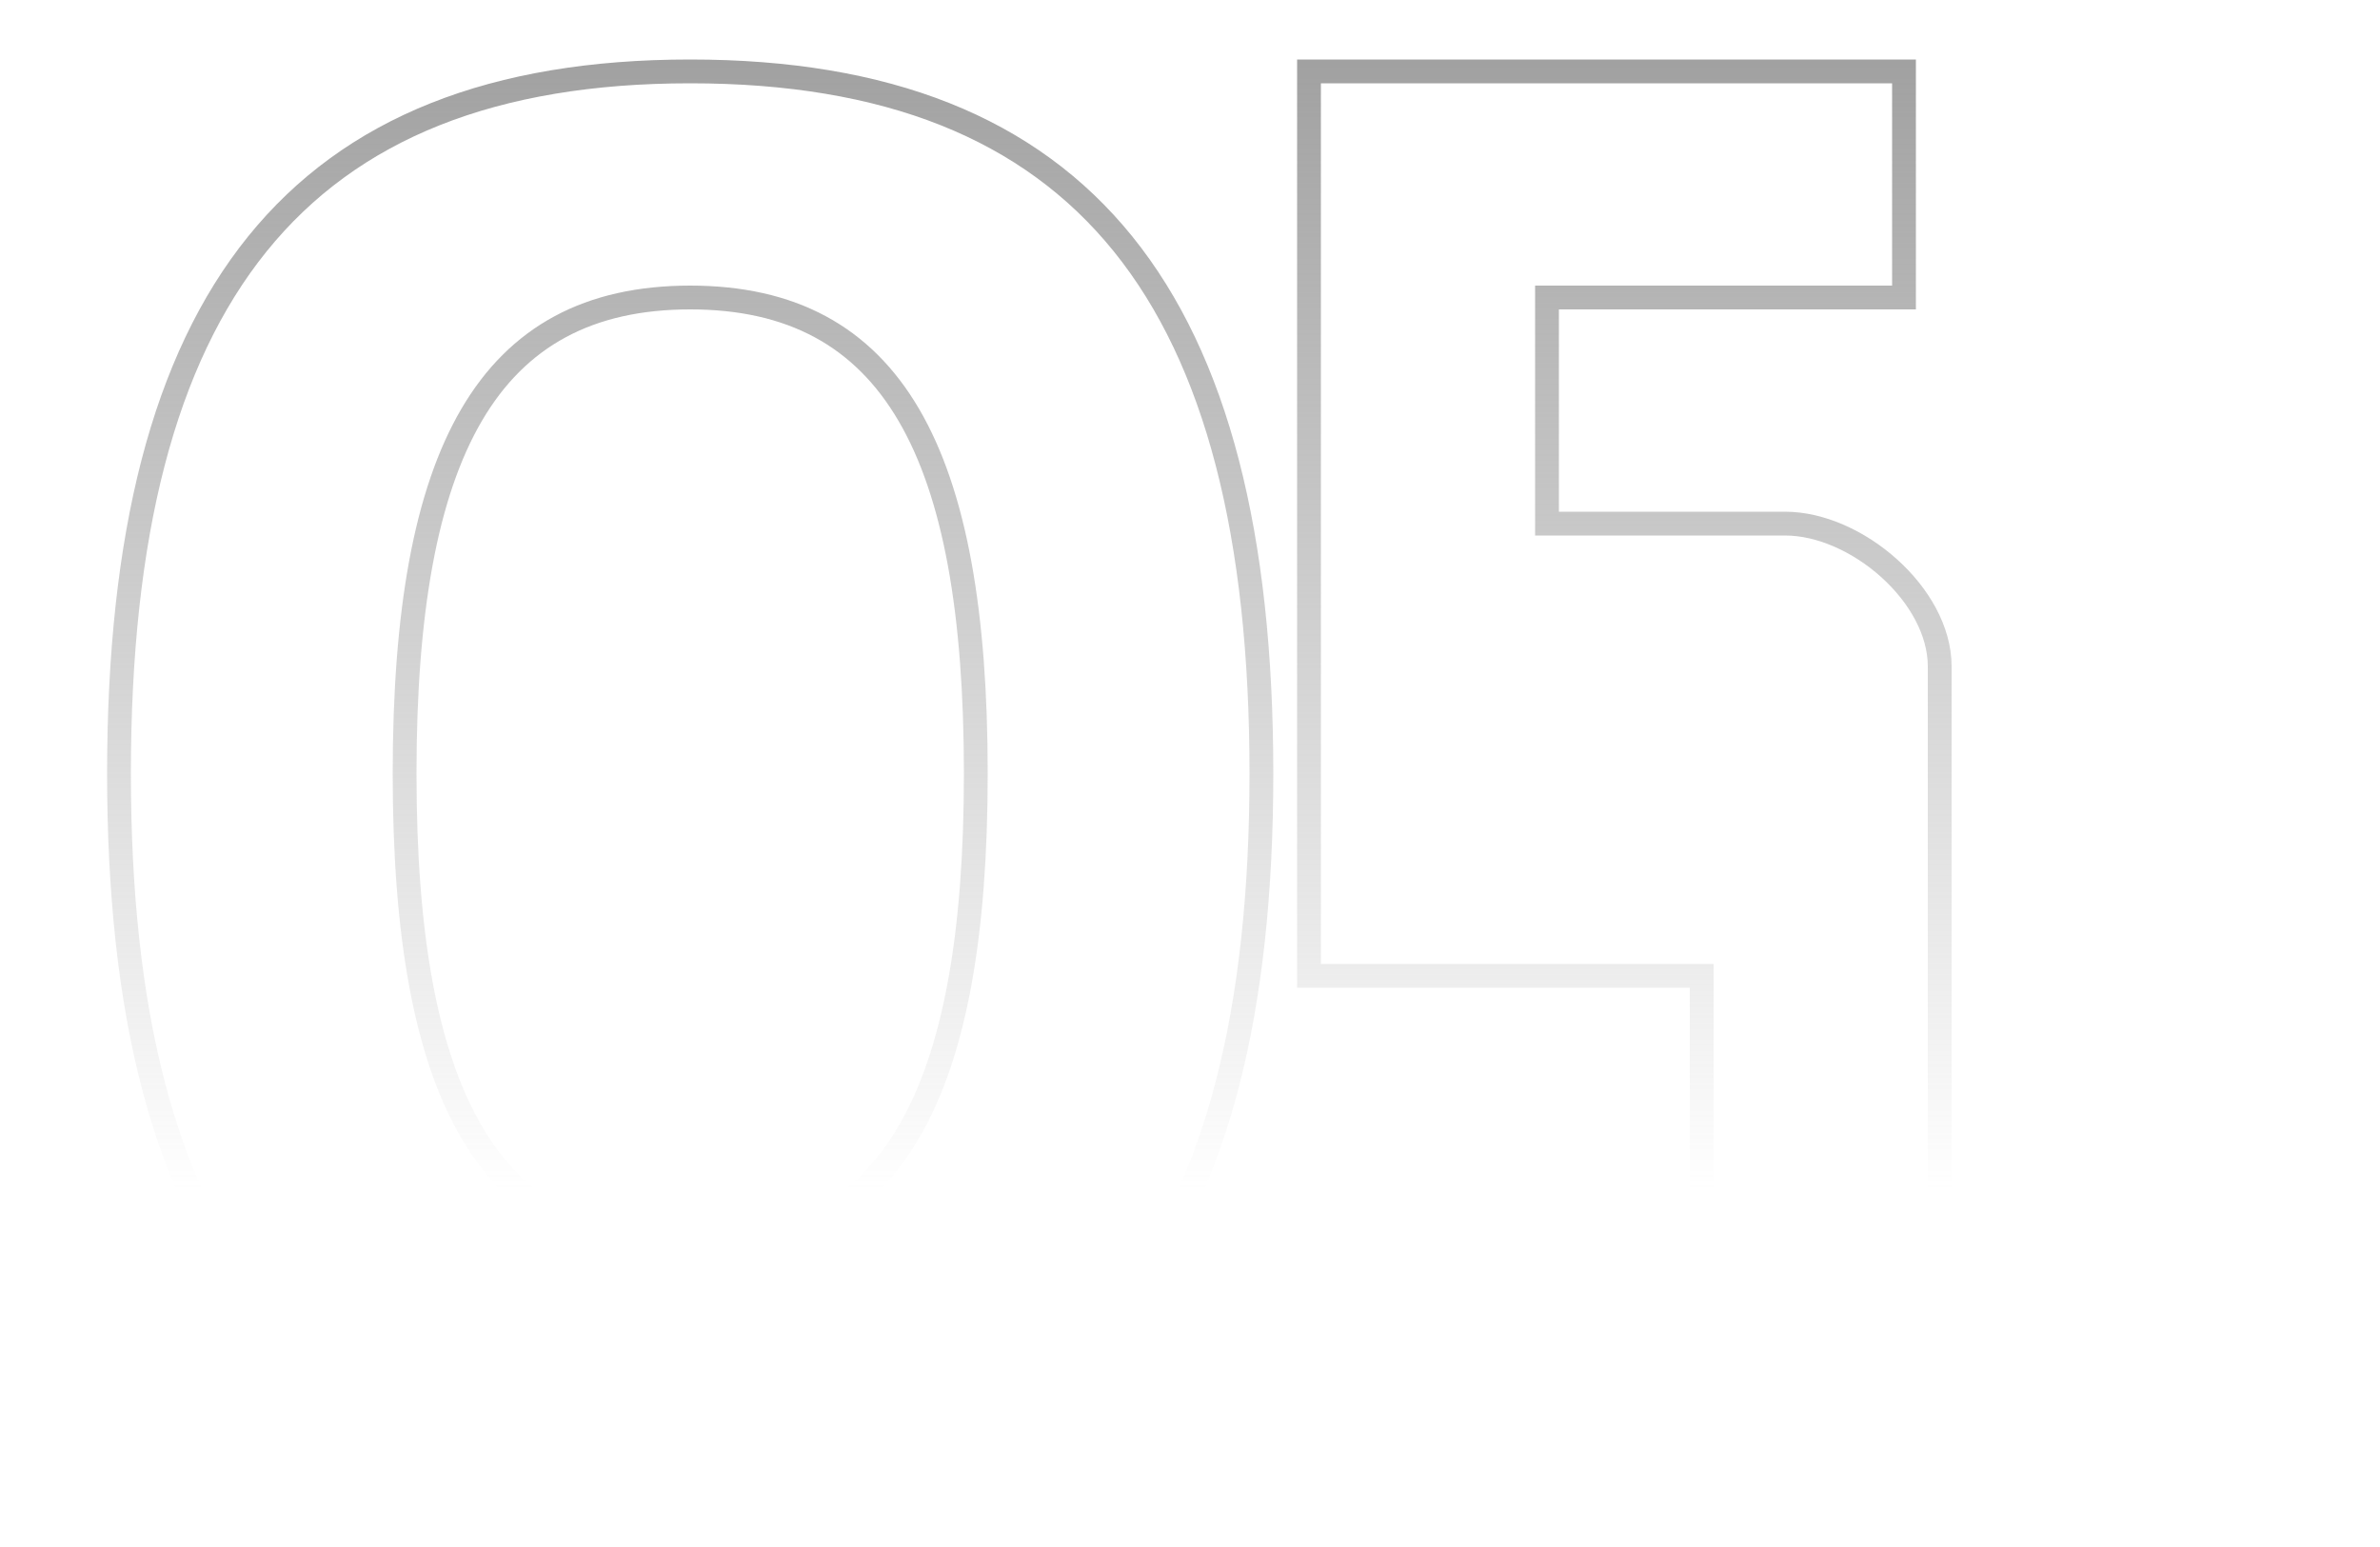 <svg width="200" height="130" viewBox="0 0 200 130" fill="none" xmlns="http://www.w3.org/2000/svg">
  <path d="M10 65C10 25 25 6 58 6C91 6 106 25 106 65C106 105 91 124 58 124C25 124 10 105 10 65ZM34 65C34 92 41 105 58 105C75 105 82 92 82 65C82 38 75 25 58 25C41 25 34 38 34 65Z" stroke="url(#paint0_linear)" stroke-width="2"/>
  <path d="M110 6H160V25H130V44H150C156 44 163 50 163 56V106C163 116 156 124 143 124H110V105H143V82H110V6Z" stroke="url(#paint0_linear)" stroke-width="2"/>
  <defs>
    <linearGradient id="paint0_linear" x1="100" y1="-17" x2="100" y2="100" gradientUnits="userSpaceOnUse">
      <stop stop-color="#8B8B8B"/>
      <stop offset="1" stop-color="#8B8B8B" stop-opacity="0"/>
    </linearGradient>
  </defs>
</svg>